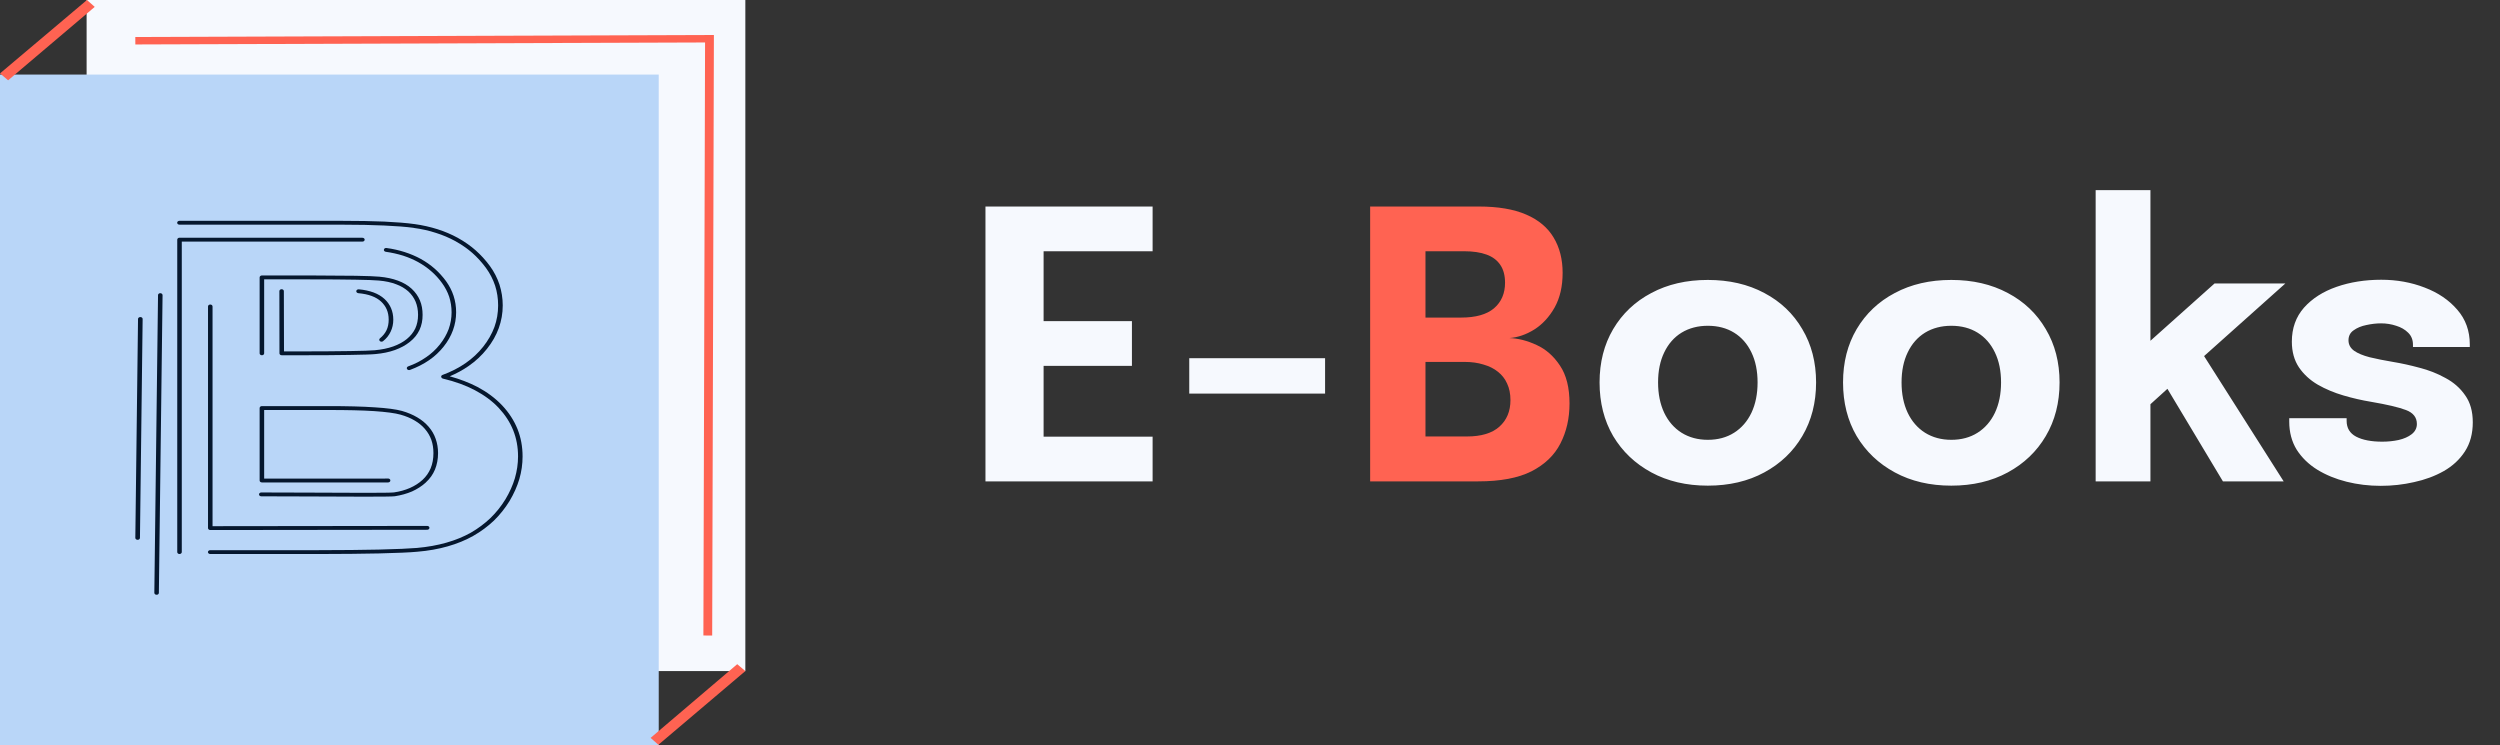 <svg width="161" height="48" viewBox="0 0 161 48" fill="none" xmlns="http://www.w3.org/2000/svg">
<rect x="0" y="0" width="161" height="48" fill="#333333" stroke="none"/>
<path d="M48 43.217H5.578V0H48V43.217Z" fill="#F6F9FE"/>
<path d="M42.422 48H0V4.802H42.422V48Z" fill="#B9D6F8"/>
<path fill-rule="evenodd" clip-rule="evenodd" d="M11.559 14.469C11.474 14.469 11.41 14.414 11.41 14.347C11.41 14.275 11.474 14.221 11.559 14.221H22.029C23.066 14.221 23.976 14.238 24.758 14.271C25.536 14.309 26.18 14.359 26.695 14.431H26.7C27.215 14.502 27.71 14.616 28.176 14.762C28.642 14.909 29.078 15.098 29.489 15.321L29.494 15.325C29.905 15.552 30.281 15.816 30.623 16.114C30.965 16.417 31.272 16.752 31.549 17.13C31.822 17.504 32.029 17.911 32.168 18.331C32.302 18.759 32.376 19.204 32.376 19.67C32.376 20.177 32.29 20.665 32.119 21.136C31.95 21.602 31.698 22.042 31.361 22.466C31.024 22.892 30.626 23.263 30.167 23.579C29.806 23.831 29.404 24.049 28.963 24.234C29.622 24.415 30.217 24.645 30.747 24.918C31.371 25.25 31.901 25.645 32.342 26.111C32.782 26.577 33.104 27.085 33.327 27.63C33.545 28.176 33.654 28.764 33.654 29.394C33.654 29.889 33.585 30.372 33.446 30.851C33.302 31.333 33.089 31.804 32.812 32.27C32.525 32.736 32.188 33.156 31.807 33.529C31.415 33.899 30.979 34.226 30.484 34.507C29.994 34.785 29.444 35.011 28.84 35.183C28.24 35.355 27.582 35.473 26.868 35.532C26.403 35.578 25.576 35.612 24.392 35.641C23.347 35.662 22.039 35.679 20.474 35.679H13.54C13.46 35.679 13.391 35.624 13.391 35.553C13.391 35.486 13.46 35.431 13.54 35.431H20.474C22.064 35.431 23.367 35.414 24.387 35.393C25.556 35.368 26.373 35.326 26.844 35.288C27.534 35.227 28.168 35.113 28.746 34.948C29.327 34.783 29.853 34.568 30.326 34.302C30.791 34.033 31.212 33.718 31.584 33.365C31.955 33.004 32.277 32.601 32.55 32.156C32.82 31.706 33.023 31.252 33.159 30.796C33.292 30.334 33.362 29.868 33.362 29.394C33.362 28.789 33.258 28.231 33.05 27.71C32.842 27.19 32.53 26.711 32.114 26.266C31.693 25.821 31.183 25.447 30.588 25.132C29.989 24.813 29.3 24.566 28.518 24.381C28.478 24.368 28.439 24.343 28.424 24.305C28.389 24.247 28.424 24.171 28.498 24.146C29.048 23.944 29.543 23.692 29.984 23.386C30.42 23.084 30.798 22.731 31.118 22.328C31.435 21.925 31.678 21.501 31.841 21.06C32 20.619 32.079 20.153 32.079 19.67C32.079 19.225 32.015 18.797 31.886 18.398C31.752 17.995 31.559 17.617 31.301 17.261C31.034 16.899 30.742 16.576 30.415 16.286C30.088 16.001 29.726 15.753 29.335 15.535L29.33 15.531C28.934 15.317 28.518 15.136 28.072 14.998C27.626 14.851 27.151 14.746 26.645 14.678L26.651 14.674C26.145 14.607 25.511 14.557 24.744 14.523C23.976 14.489 23.074 14.469 22.029 14.469H11.559ZM11.707 35.553C11.707 35.624 11.638 35.679 11.559 35.679C11.479 35.679 11.415 35.624 11.415 35.553V15.434C11.415 15.367 11.479 15.308 11.559 15.308C11.563 15.308 11.568 15.308 11.573 15.312H23.337C23.421 15.312 23.485 15.367 23.485 15.434C23.485 15.505 23.421 15.56 23.337 15.56H11.707V35.553ZM27.512 33.869C27.592 33.869 27.656 33.924 27.656 33.991C27.656 34.062 27.592 34.117 27.512 34.117L13.54 34.134C13.46 34.134 13.396 34.075 13.396 34.008V19.738C13.396 19.666 13.46 19.611 13.54 19.611C13.624 19.611 13.688 19.666 13.688 19.738V33.886L27.512 33.869ZM17.992 18.747C17.992 18.68 18.057 18.625 18.136 18.625C18.215 18.625 18.28 18.68 18.28 18.747L18.29 22.63H19.493C20.588 22.63 21.683 22.622 22.529 22.609C23.312 22.597 23.911 22.58 24.144 22.555C24.585 22.513 24.981 22.433 25.323 22.311C25.66 22.191 25.95 22.033 26.195 21.837C26.442 21.635 26.621 21.408 26.745 21.152C26.863 20.892 26.923 20.602 26.923 20.275C26.923 19.96 26.868 19.679 26.764 19.427C26.66 19.179 26.502 18.957 26.294 18.764C26.081 18.575 25.823 18.419 25.511 18.306C25.194 18.184 24.823 18.104 24.397 18.067C24.139 18.041 23.634 18.025 22.891 18.012C22.158 17.998 21.161 17.991 19.899 17.991H17.012V22.756C17.012 22.823 16.947 22.878 16.868 22.878C16.784 22.878 16.72 22.823 16.72 22.756V17.865C16.72 17.798 16.784 17.739 16.868 17.739H19.899C21.121 17.742 22.12 17.749 22.896 17.76C23.654 17.773 24.164 17.794 24.431 17.819C24.882 17.861 25.283 17.945 25.63 18.075C25.982 18.205 26.274 18.377 26.512 18.596C26.745 18.814 26.923 19.062 27.042 19.343C27.161 19.624 27.215 19.935 27.215 20.275C27.218 20.63 27.152 20.954 27.017 21.245C26.878 21.539 26.675 21.795 26.398 22.013C26.125 22.235 25.803 22.408 25.432 22.542C25.062 22.674 24.645 22.76 24.179 22.802C23.941 22.828 23.327 22.844 22.535 22.857C21.648 22.874 20.548 22.878 19.493 22.878H18.141C18.062 22.878 17.997 22.823 17.997 22.756L17.992 18.747ZM16.829 31.963C16.749 31.963 16.68 31.909 16.68 31.841C16.68 31.774 16.744 31.715 16.824 31.715C17.289 31.711 18.498 31.72 19.865 31.724C22.252 31.736 25.125 31.753 25.373 31.711C25.749 31.657 26.091 31.56 26.398 31.426C26.705 31.291 26.977 31.119 27.21 30.905C27.443 30.691 27.616 30.439 27.735 30.158C27.854 29.868 27.913 29.545 27.913 29.18C27.913 28.873 27.869 28.588 27.78 28.332C27.686 28.071 27.552 27.84 27.369 27.63L27.364 27.622C27.185 27.416 26.968 27.236 26.71 27.085C26.442 26.925 26.135 26.799 25.794 26.703C25.444 26.605 24.881 26.529 24.105 26.476C23.327 26.425 22.336 26.404 21.138 26.404H17.012V30.821H24.699C24.803 30.821 24.897 30.817 24.996 30.817C25.075 30.817 25.14 30.872 25.14 30.943C25.14 31.01 25.075 31.069 24.996 31.069C24.9 31.069 24.801 31.069 24.699 31.069C24.481 31.069 24.412 31.069 24.392 31.069H16.868C16.784 31.069 16.72 31.014 16.72 30.947V26.279C16.72 26.207 16.784 26.153 16.868 26.153H21.138C22.346 26.153 23.342 26.178 24.129 26.232C24.927 26.283 25.506 26.358 25.883 26.463C26.256 26.57 26.586 26.708 26.873 26.879C27.161 27.047 27.403 27.248 27.602 27.479L27.606 27.483C27.808 27.716 27.958 27.975 28.057 28.26C28.156 28.541 28.211 28.848 28.211 29.18C28.211 29.57 28.141 29.923 28.013 30.238C27.879 30.557 27.686 30.83 27.423 31.069V31.073C27.166 31.308 26.868 31.497 26.537 31.648C26.2 31.791 25.828 31.896 25.422 31.959C25.155 32.001 22.262 31.984 19.865 31.972C18.498 31.963 17.294 31.959 16.829 31.963V31.963Z" fill="#05172E"/>
<path d="M10.177 19.003C10.177 18.936 10.241 18.881 10.32 18.881C10.405 18.881 10.469 18.94 10.469 19.007L10.231 38.181C10.231 38.252 10.167 38.307 10.083 38.303C10.003 38.303 9.939 38.248 9.939 38.177L10.177 19.003Z" fill="#05172E"/>
<path d="M8.889 20.539C8.889 20.472 8.958 20.418 9.037 20.418C9.121 20.418 9.186 20.472 9.186 20.539L9.013 34.642C9.013 34.709 8.943 34.768 8.864 34.764C8.78 34.764 8.715 34.709 8.715 34.638L8.889 20.539Z" fill="#05172E"/>
<path d="M24.842 16.215C24.763 16.203 24.709 16.14 24.724 16.072C24.733 16.005 24.813 15.959 24.892 15.972C25.301 16.027 25.689 16.114 26.056 16.232C26.422 16.349 26.769 16.496 27.096 16.673L27.101 16.677C27.425 16.856 27.722 17.064 27.993 17.302C28.26 17.538 28.503 17.806 28.721 18.1C28.934 18.398 29.102 18.717 29.211 19.053C29.32 19.389 29.375 19.742 29.375 20.111C29.375 20.51 29.305 20.896 29.171 21.266C29.038 21.631 28.84 21.984 28.572 22.32C28.305 22.655 27.993 22.949 27.631 23.197C27.265 23.449 26.858 23.655 26.403 23.823C26.328 23.852 26.244 23.823 26.209 23.759C26.18 23.697 26.209 23.625 26.284 23.596C26.72 23.441 27.101 23.243 27.443 23.004C27.785 22.773 28.077 22.496 28.329 22.181C28.577 21.867 28.765 21.539 28.894 21.194C29.018 20.846 29.082 20.485 29.082 20.111C29.082 19.763 29.028 19.431 28.929 19.116C28.825 18.805 28.671 18.512 28.468 18.23C28.265 17.949 28.037 17.697 27.78 17.475C27.522 17.248 27.245 17.055 26.942 16.887L26.938 16.883C26.631 16.715 26.304 16.576 25.957 16.463C25.605 16.354 25.234 16.27 24.842 16.215V16.215ZM24.669 21.971C24.61 22.017 24.52 22.017 24.466 21.967C24.407 21.916 24.412 21.841 24.466 21.791C24.654 21.639 24.798 21.463 24.892 21.266C24.986 21.068 25.031 20.842 25.031 20.59C25.031 20.343 24.989 20.124 24.907 19.931C24.823 19.738 24.704 19.57 24.54 19.418C24.382 19.271 24.184 19.154 23.941 19.062C23.693 18.969 23.401 18.91 23.074 18.881C22.995 18.873 22.936 18.81 22.945 18.742C22.955 18.671 23.03 18.625 23.109 18.633C23.465 18.663 23.782 18.734 24.06 18.835C24.337 18.94 24.57 19.078 24.758 19.25C24.947 19.424 25.088 19.623 25.184 19.847C25.278 20.069 25.328 20.313 25.328 20.59C25.328 20.871 25.268 21.127 25.159 21.358C25.05 21.589 24.892 21.795 24.669 21.971V21.971Z" fill="#05172E"/>
<path d="M48 43.217L42.4 47.963L41.899 47.52L47.477 42.773L48 43.217Z" fill="#FF6352"/>
<path d="M6.101 0.443L0.523 5.171L0 4.728L5.6 0L6.101 0.443Z" fill="#FF6352"/>
<path fill-rule="evenodd" clip-rule="evenodd" d="M45.975 2.252L45.865 40.927L45.298 40.926L45.406 2.735L8.716 2.863L8.714 2.382L45.975 2.252Z" fill="#FF6352"/>
<path d="M65.528 16.18L67.208 14.404V21.736L66.368 20.68H72.896V23.56H66.368L67.208 22.504V29.896L65.528 28.12H74.228V31H63.464V13.3H74.228V16.18H65.528ZM76.588 25.348V23.068H85.335V25.348H76.588ZM109.984 31.276C108.608 31.276 107.396 30.992 106.348 30.424C105.3 29.856 104.48 29.076 103.888 28.084C103.304 27.084 103.012 25.932 103.012 24.628C103.012 23.332 103.304 22.188 103.888 21.196C104.48 20.196 105.3 19.42 106.348 18.868C107.396 18.308 108.608 18.028 109.984 18.028C111.36 18.028 112.572 18.308 113.62 18.868C114.668 19.42 115.484 20.196 116.068 21.196C116.66 22.188 116.956 23.332 116.956 24.628C116.956 25.932 116.66 27.084 116.068 28.084C115.484 29.076 114.668 29.856 113.62 30.424C112.572 30.992 111.36 31.276 109.984 31.276ZM109.984 28.324C110.632 28.324 111.196 28.172 111.676 27.868C112.156 27.564 112.528 27.136 112.792 26.584C113.056 26.024 113.188 25.372 113.188 24.628C113.188 23.884 113.056 23.24 112.792 22.696C112.528 22.144 112.156 21.72 111.676 21.424C111.196 21.128 110.632 20.98 109.984 20.98C109.344 20.98 108.78 21.128 108.292 21.424C107.812 21.72 107.44 22.144 107.176 22.696C106.912 23.24 106.78 23.884 106.78 24.628C106.78 25.372 106.912 26.024 107.176 26.584C107.44 27.136 107.812 27.564 108.292 27.868C108.78 28.172 109.344 28.324 109.984 28.324ZM125.664 31.276C124.288 31.276 123.076 30.992 122.028 30.424C120.98 29.856 120.16 29.076 119.568 28.084C118.984 27.084 118.692 25.932 118.692 24.628C118.692 23.332 118.984 22.188 119.568 21.196C120.16 20.196 120.98 19.42 122.028 18.868C123.076 18.308 124.288 18.028 125.664 18.028C127.04 18.028 128.252 18.308 129.3 18.868C130.348 19.42 131.164 20.196 131.748 21.196C132.34 22.188 132.636 23.332 132.636 24.628C132.636 25.932 132.34 27.084 131.748 28.084C131.164 29.076 130.348 29.856 129.3 30.424C128.252 30.992 127.04 31.276 125.664 31.276ZM125.664 28.324C126.312 28.324 126.876 28.172 127.356 27.868C127.836 27.564 128.208 27.136 128.472 26.584C128.736 26.024 128.868 25.372 128.868 24.628C128.868 23.884 128.736 23.24 128.472 22.696C128.208 22.144 127.836 21.72 127.356 21.424C126.876 21.128 126.312 20.98 125.664 20.98C125.024 20.98 124.46 21.128 123.972 21.424C123.492 21.72 123.12 22.144 122.856 22.696C122.592 23.24 122.46 23.884 122.46 24.628C122.46 25.372 122.592 26.024 122.856 26.584C123.12 27.136 123.492 27.564 123.972 27.868C124.46 28.172 125.024 28.324 125.664 28.324ZM134.96 31V12.244H138.488V22.984L137.756 22.6L142.616 18.256H147.176L140.864 23.896L141.656 22.48L147.068 31H143.156L139.22 24.436L140.168 24.508L138.104 26.38L138.488 24.784V31H134.96ZM153.319 31.288C152.559 31.288 151.827 31.2 151.123 31.024C150.419 30.848 149.787 30.588 149.227 30.244C148.675 29.9 148.235 29.472 147.907 28.96C147.587 28.44 147.427 27.836 147.427 27.148C147.427 27.116 147.427 27.08 147.427 27.04C147.427 26.992 147.427 26.956 147.427 26.932H151.123C151.123 26.956 151.123 26.984 151.123 27.016C151.123 27.04 151.123 27.068 151.123 27.1C151.123 27.564 151.327 27.904 151.735 28.12C152.151 28.336 152.711 28.444 153.415 28.444C153.783 28.444 154.135 28.408 154.471 28.336C154.815 28.256 155.095 28.132 155.311 27.964C155.535 27.788 155.647 27.568 155.647 27.304C155.647 26.88 155.411 26.58 154.939 26.404C154.475 26.228 153.727 26.052 152.695 25.876C152.111 25.78 151.519 25.644 150.919 25.468C150.319 25.292 149.767 25.06 149.263 24.772C148.759 24.476 148.355 24.104 148.051 23.656C147.747 23.2 147.595 22.648 147.595 22C147.595 21.136 147.855 20.408 148.375 19.816C148.903 19.224 149.603 18.776 150.475 18.472C151.347 18.168 152.307 18.016 153.355 18.016C154.355 18.016 155.287 18.184 156.151 18.52C157.015 18.848 157.715 19.324 158.251 19.948C158.787 20.564 159.055 21.308 159.055 22.18C159.055 22.196 159.055 22.22 159.055 22.252C159.055 22.284 159.055 22.316 159.055 22.348H155.395C155.395 22.316 155.395 22.288 155.395 22.264C155.395 22.24 155.395 22.22 155.395 22.204C155.395 21.884 155.291 21.624 155.083 21.424C154.883 21.224 154.627 21.076 154.315 20.98C154.003 20.876 153.679 20.824 153.342 20.824C153.039 20.824 152.723 20.86 152.395 20.932C152.075 20.996 151.803 21.108 151.579 21.268C151.355 21.42 151.243 21.636 151.243 21.916C151.243 22.188 151.363 22.412 151.603 22.588C151.843 22.756 152.179 22.896 152.611 23.008C153.043 23.112 153.543 23.212 154.111 23.308C154.647 23.396 155.211 23.52 155.803 23.68C156.403 23.832 156.963 24.052 157.483 24.34C158.011 24.62 158.435 24.992 158.755 25.456C159.083 25.912 159.247 26.492 159.247 27.196C159.247 27.924 159.079 28.548 158.743 29.068C158.407 29.588 157.951 30.012 157.375 30.34C156.807 30.66 156.171 30.896 155.467 31.048C154.771 31.208 154.055 31.288 153.319 31.288Z" fill="#F6F9FE"/>
<path d="M95.233 13.3C96.473 13.3 97.489 13.472 98.281 13.816C99.081 14.16 99.673 14.656 100.057 15.304C100.441 15.944 100.633 16.7 100.633 17.572C100.633 18.444 100.461 19.188 100.117 19.804C99.773 20.412 99.337 20.884 98.809 21.22C98.281 21.548 97.745 21.732 97.201 21.772C97.769 21.788 98.353 21.936 98.953 22.216C99.553 22.488 100.057 22.932 100.465 23.548C100.873 24.156 101.077 24.968 101.077 25.984C101.077 26.944 100.881 27.804 100.489 28.564C100.105 29.316 99.485 29.912 98.629 30.352C97.773 30.784 96.629 31 95.197 31H88.237V13.3H95.233ZM91.801 21.496L90.565 20.452H94.093C95.037 20.452 95.745 20.252 96.217 19.852C96.689 19.444 96.925 18.896 96.925 18.208C96.925 17.744 96.825 17.364 96.625 17.068C96.425 16.764 96.129 16.54 95.737 16.396C95.345 16.252 94.861 16.18 94.285 16.18H90.121L91.801 14.404V21.496ZM94.477 28.108C95.389 28.108 96.081 27.9 96.553 27.484C97.033 27.06 97.273 26.488 97.273 25.768C97.273 25.36 97.201 25.004 97.057 24.7C96.921 24.396 96.725 24.144 96.469 23.944C96.213 23.736 95.901 23.58 95.533 23.476C95.173 23.364 94.773 23.308 94.333 23.308H90.565L91.801 22.276V29.884L90.121 28.108H94.477Z" fill="#FF6352"/>
</svg>
